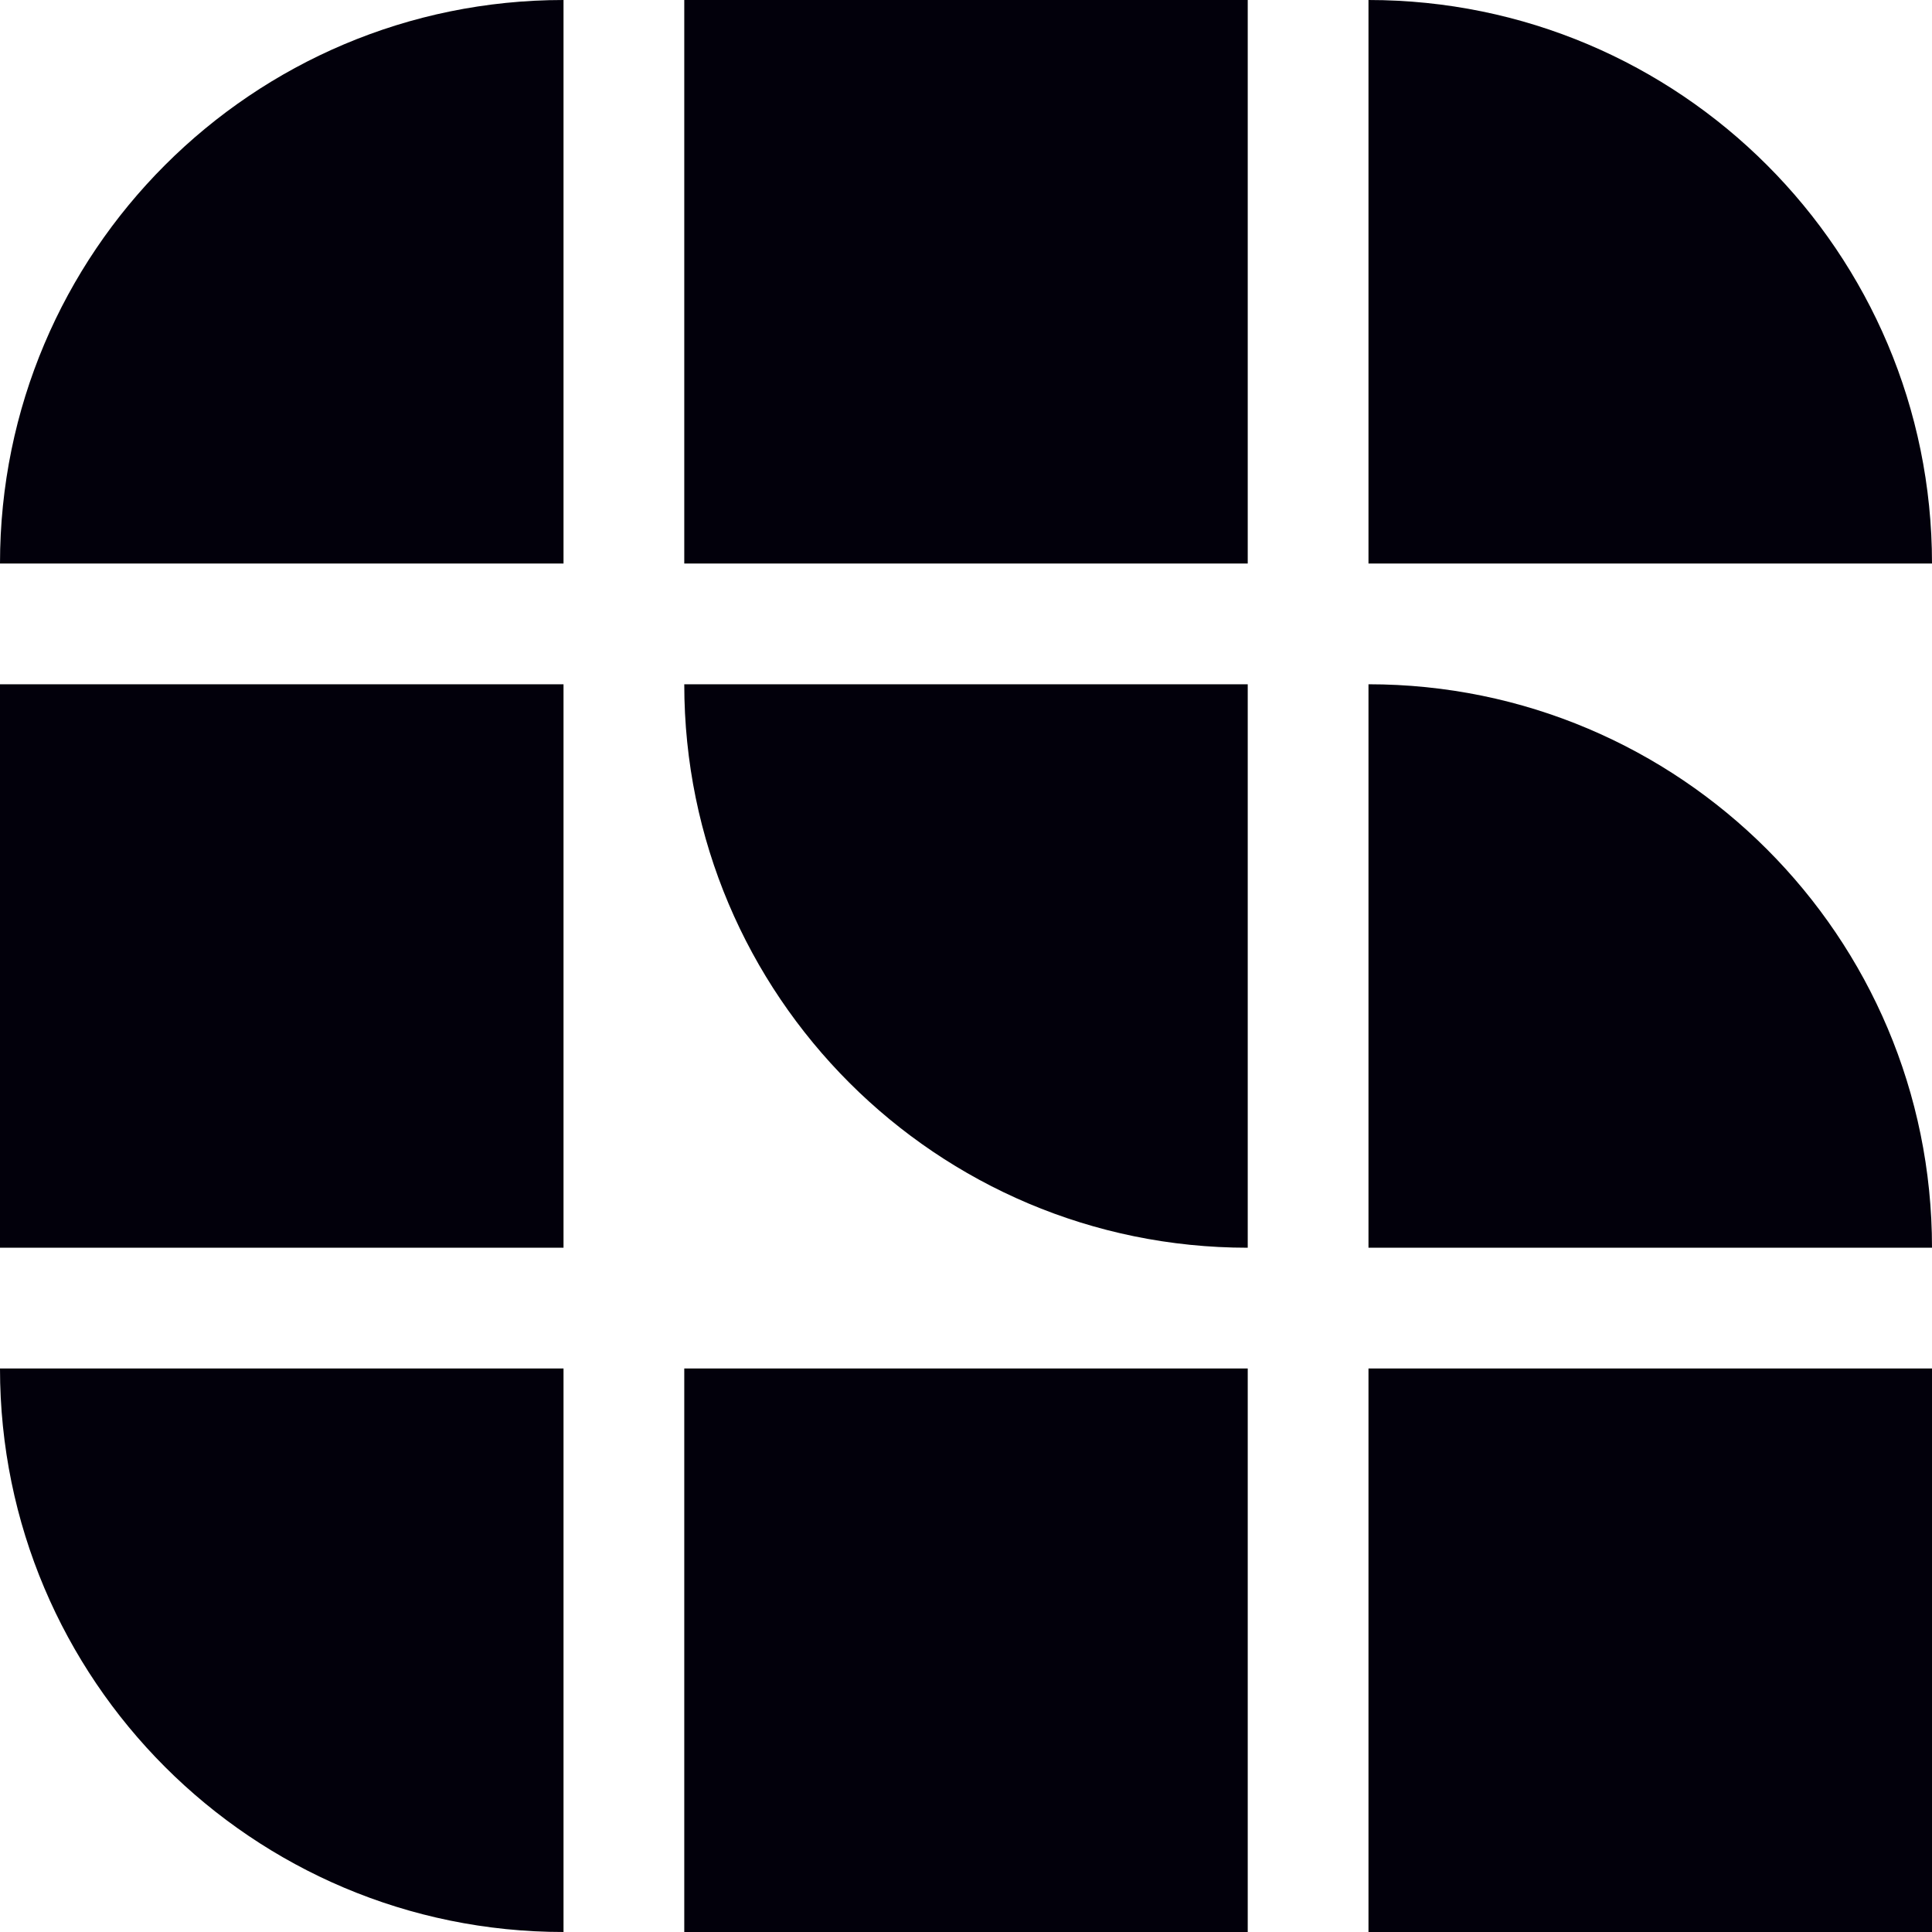 <svg width="40" height="40" viewBox="0 0 40 40" fill="none" xmlns="http://www.w3.org/2000/svg">
<path id="Union" fill-rule="evenodd" clip-rule="evenodd" d="M0 11.667C0 5.223 5.223 0 11.667 0V11.667H0ZM0 14.167H11.667V25.833H0V14.167ZM11.667 28.333H0C0 34.777 5.223 40 11.667 40V28.333ZM14.167 0H25.833V11.667H14.167V0ZM25.833 14.167H14.167C14.167 20.61 19.39 25.833 25.833 25.833V14.167ZM14.167 28.333H25.833V40H14.167V28.333ZM40 11.667C40 5.223 34.777 0 28.333 0V11.667H40ZM28.333 14.167C34.777 14.167 40 19.39 40 25.833H28.333V14.167ZM40 28.333H28.333V40H40V28.333Z" fill="#02000B"/>
</svg>
